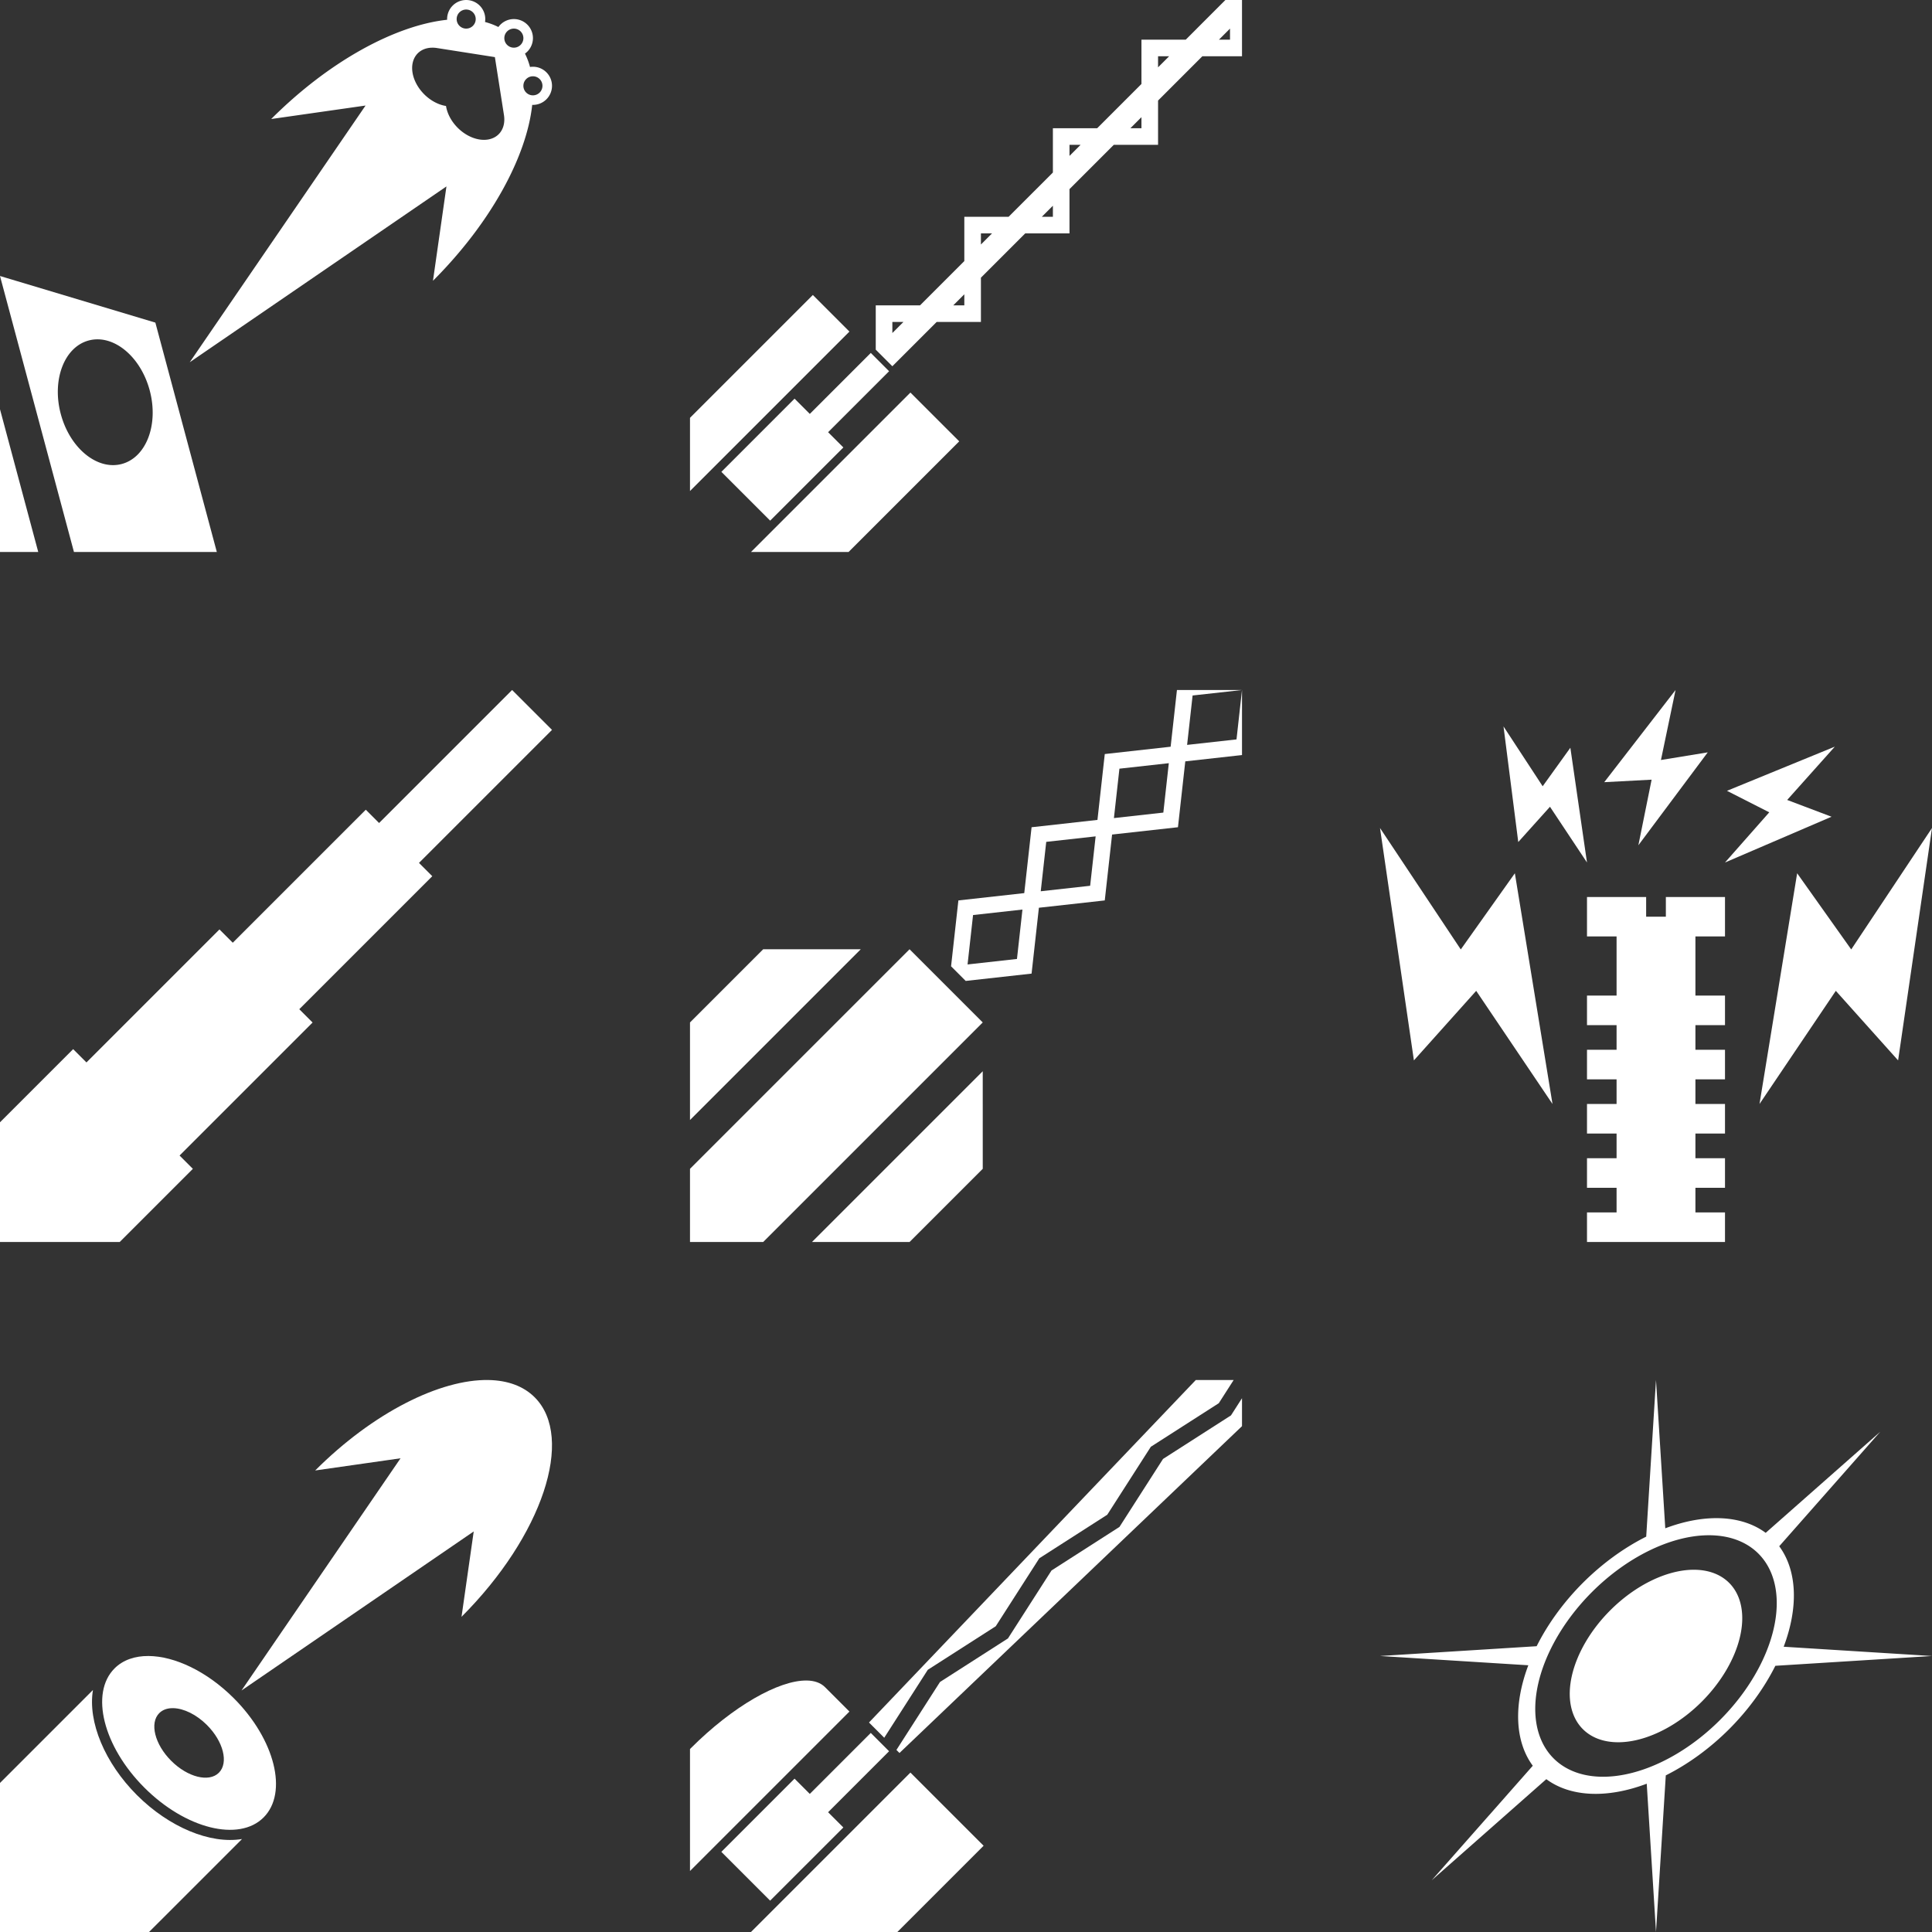 <?xml version="1.0" encoding="UTF-8" standalone="no"?>
<!-- Created with Inkscape (http://www.inkscape.org/) -->

<svg
   xmlns:dc="http://purl.org/dc/elements/1.1/"
   xmlns:cc="http://creativecommons.org/ns#"
   xmlns:rdf="http://www.w3.org/1999/02/22-rdf-syntax-ns#"
   xmlns:svg="http://www.w3.org/2000/svg"
   xmlns="http://www.w3.org/2000/svg"
   xmlns:sodipodi="http://sodipodi.sourceforge.net/DTD/sodipodi-0.dtd"
   xmlns:inkscape="http://www.inkscape.org/namespaces/inkscape"
   width="224mm"
   height="224mm"
   viewBox="0 0 224 224"
   version="1.1"
   id="svg8"
   inkscape:version="0.92.4 (5da689c313, 2019-01-14)"
   sodipodi:docname="weapons.svg">
  <rect x="0" y="0" width="224" height="224" fill="#333333" stroke="none"/>
  <defs
     id="defs2" />
  <sodipodi:namedview
     id="base"
     pagecolor="#888888"
     bordercolor="#666666"
     borderopacity="1.0"
     inkscape:pageopacity="0"
     inkscape:pageshadow="2"
     inkscape:zoom="0.55217145"
     inkscape:cx="379.29399"
     inkscape:cy="176.67818"
     inkscape:document-units="mm"
     inkscape:current-layer="layer1"
     showgrid="false"
     inkscape:snap-midpoints="true"
     inkscape:snap-bbox="true"
     inkscape:snap-bbox-midpoints="true"
     inkscape:snap-bbox-edge-midpoints="true"
     inkscape:bbox-nodes="true"
     showguides="false"
     inkscape:snap-smooth-nodes="true"
     inkscape:window-width="1920"
     inkscape:window-height="1017"
     inkscape:window-x="-8"
     inkscape:window-y="-8"
     inkscape:window-maximized="1"
     fit-margin-top="0"
     fit-margin-left="0"
     fit-margin-right="0"
     fit-margin-bottom="0"
     inkscape:snap-center="true"
     inkscape:snap-intersection-paths="true" />
  <g
     inkscape:label="Layer 1"
     inkscape:groupmode="layer"
     id="layer1"
     transform="translate(0,-73)">
    <path
       style="fill:#ffffff;fill-opacity:1;fill-rule:nonzero;stroke:none;stroke-width:1.984;stroke-linecap:round;stroke-linejoin:round;stroke-miterlimit:4;stroke-dasharray:none;stroke-dashoffset:0;stroke-opacity:1;paint-order:normal"
       d="m 136.458,153 -0.731,6.576 -7.637,0.849 -0.849,7.637 -7.637,0.849 -0.849,7.637 -7.637,0.849 -0.849,7.637 1.697,1.697 7.637,-0.849 0.849,-7.637 7.637,-0.849 0.849,-7.637 7.637,-0.849 0.849,-7.637 6.576,-0.731 v -7.543 h -5.3e-4 l -0.636,5.728 -5.728,0.637 0.637,-5.728 5.727,-0.637 z m -0.943,8.485 -0.636,5.728 -5.728,0.637 0.637,-5.728 z m -8.485,8.485 -0.636,5.728 -5.728,0.637 0.637,-5.728 z m -8.485,8.486 -0.636,5.727 -5.728,0.637 0.637,-5.728 z M 88.486,183.059 80,191.544 v 11.314 l 19.799,-19.8 z m 16.97,0 L 80,208.515 v 8.485 h 8.485 l 25.456,-25.456 z m 8.485,14.142 -19.799,19.799 h 11.314 l 8.486,-8.486 z"
       id="rect1420"
       inkscape:connector-curvature="0" />
    <path
       style="fill:#ffffff;fill-opacity:1;fill-rule:nonzero;stroke:none;stroke-width:1.984;stroke-linecap:round;stroke-linejoin:round;stroke-miterlimit:4;stroke-dasharray:none;stroke-dashoffset:0;stroke-opacity:1;paint-order:normal"
       d="m 142.075,73 -4.598,4.599 h -5.135 l 5.3e-4,5.134 -5.135,5.135 -5.134,-5.3e-4 v 5.135 l -5.135,5.134 -5.134,-5.3e-4 v 5.135 l -5.135,5.134 h -5.134 v 5.135 l 1.925,1.925 5.135,-5.134 5.134,-5.3e-4 v -5.134 l 5.135,-5.134 5.134,-5.3e-4 v -5.134 l 5.135,-5.134 h 5.134 l 5.3e-4,-5.135 5.134,-5.135 h 4.598 V 73 Z m 0.535,3.315 v 1.284 H 141.327 Z m -8.343,3.209 h 1.284 l -1.284,1.284 z m -1.925,7.06 v 1.284 h -1.283 z m -8.343,3.209 h 1.284 l -1.284,1.284 z m -1.925,7.06 v 1.283 h -1.284 z m -8.344,3.209 h 1.284 l -1.284,1.284 z m -1.925,7.06 v 1.284 h -1.284 z M 94.243,107.201 80,121.444 v 8.486 l 18.485,-18.485 z m 9.219,3.128 h 1.284 l -1.284,1.284 z m -2.501,3.589 -7.071,7.071 -1.768,-1.768 -8.485,8.486 5.657,5.657 8.486,-8.485 -1.768,-1.768 7.071,-7.071 -1.061,-1.061 z m 4.596,4.596 -18.485,18.485 11.314,-5.3e-4 12.828,-12.828 z"
       id="rect1156"
       inkscape:connector-curvature="0" />
    <path
       style="fill:#ffffff;fill-opacity:1;fill-rule:nonzero;stroke:none;stroke-width:1.984;stroke-linecap:round;stroke-linejoin:round;stroke-miterlimit:4;stroke-dasharray:none;stroke-dashoffset:0;stroke-opacity:1;paint-order:normal"
       d="m 54.051,73 -5.2e-4,5.1e-4 a 2.211,2.211 0 0 0 -2.211,2.211 2.211,2.211 0 0 0 0.003,0.08 c -5.975,0.639 -13.661,4.77 -20.399,11.508 l 10.94,-1.563 -20.384,29.763 29.763,-20.385 -1.563,10.941 c 6.739,-6.739 10.868,-14.424 11.507,-20.399 a 2.211,2.211 0 0 0 0.083,0.004 2.211,2.211 0 0 0 2.211,-2.211 2.211,2.211 0 0 0 -2.211,-2.211 2.211,2.211 0 0 0 -0.338,0.027 c -0.147,-0.549 -0.342,-1.066 -0.585,-1.55 a 2.211,2.211 0 0 0 0.924,-1.794 2.211,2.211 0 0 0 -2.211,-2.211 2.211,2.211 0 0 0 -1.795,0.923 c -0.483,-0.243 -1.001,-0.439 -1.55,-0.585 a 2.211,2.211 0 0 0 0.029,-0.337 2.211,2.211 0 0 0 -2.211,-2.211 z m -5.2e-4,1.106 a 1.105,1.105 0 0 1 1.105,1.105 1.105,1.105 0 0 1 -1.105,1.105 1.105,1.105 0 0 1 -1.105,-1.105 1.105,1.105 0 0 1 1.105,-1.105 z m 5.527,2.211 a 1.105,1.105 0 0 1 1.105,1.105 1.105,1.105 0 0 1 -1.105,1.105 1.105,1.105 0 0 1 -1.105,-1.105 1.105,1.105 0 0 1 1.105,-1.105 z m -9.574,2.214 v 5.2e-4 a 3.885,2.833 45.001 0 1 0.657,0.037 l 6.718,1.053 1.052,6.718 a 3.885,2.833 45.001 0 1 -2.834,2.833 3.885,2.833 45.001 0 1 -3.885,-3.885 3.885,2.833 45.001 0 1 -3.885,-3.886 3.885,2.833 45.001 0 1 2.177,-2.871 z m 11.784,3.313 a 1.105,1.105 0 0 1 1.106,1.105 1.105,1.105 0 0 1 -1.106,1.105 1.105,1.105 0 0 1 -1.105,-1.105 1.105,1.105 0 0 1 1.105,-1.105 z M 0,105 8.575,137 h 16.564 l -7.126,-26.596 z m 11.362,7.343 c 2.526,0.038 5.066,2.451 5.993,5.911 1.06,3.954 -0.388,7.778 -3.234,8.54 -2.845,0.762 -6.01,-1.826 -7.07,-5.779 -1.059,-3.954 0.389,-7.776 3.233,-8.539 0.356,-0.095 0.716,-0.138 1.077,-0.133 z M 0,120.453 v 16.547 h 4.434 z"
       id="rect1048"
       inkscape:connector-curvature="0" />
    <path
       style="fill:#ffffff;fill-opacity:1;fill-rule:nonzero;stroke:none;stroke-width:1.984;stroke-linecap:round;stroke-linejoin:round;stroke-miterlimit:4;stroke-dasharray:none;stroke-dashoffset:0;stroke-opacity:1;paint-order:normal"
       d="m 56.642,233.002 c -5.583,-0.103 -13.364,3.753 -20.099,10.488 l 9.897,-1.414 -18.44,26.924 26.924,-18.441 -1.414,9.898 c 9.37,-9.37 13.169,-20.765 8.484,-25.45 -1.318,-1.318 -3.167,-1.964 -5.352,-2.005 z m -39.422,31.998 c -1.578,-0.01 -2.955,0.453 -3.939,1.437 -2.863,2.863 -1.315,9.053 3.457,13.824 4.772,4.772 10.961,6.319 13.824,3.457 2.863,-2.863 1.316,-9.053 -3.456,-13.825 -3.132,-3.132 -6.874,-4.874 -9.886,-4.893 z M 10.776,268.943 0,279.719 v 17.281 h 17.281 l 10.781,-10.78 c -3.697,0.617 -8.461,-1.374 -12.187,-5.094 -3.719,-3.724 -5.712,-8.485 -5.098,-12.183 z m 9.33,2.105 c 1.193,0.031 2.659,0.726 3.89,1.956 1.909,1.909 2.528,4.385 1.382,5.53 -1.145,1.145 -3.621,0.526 -5.53,-1.383 -1.909,-1.909 -2.527,-4.384 -1.382,-5.529 0.358,-0.358 0.845,-0.544 1.405,-0.572 0.077,-0.004 0.156,-0.005 0.235,-0.002 z"
       id="path1620"
       inkscape:connector-curvature="0" />
    <path
       style="fill:#ffffff;fill-opacity:1;fill-rule:nonzero;stroke:none;stroke-width:1.984;stroke-linecap:round;stroke-linejoin:round;stroke-miterlimit:4;stroke-dasharray:none;stroke-dashoffset:0;stroke-opacity:1;paint-order:normal"
       d="m 138.644,233 -37.892,39.711 1.768,1.768 5.05,-7.879 7.879,-5.05 5.051,-7.879 7.879,-5.051 5.051,-7.879 7.88,-5.051 1.724,-2.69 z m 5.356,2.111 -1.277,1.992 -7.879,5.051 -5.051,7.88 -7.879,5.051 -5.051,7.879 -7.879,5.05 -5.051,7.879 0.353,0.354 39.713,-37.894 z M 93.512,267.843 c -3.211,-0.038 -8.53,2.962 -13.412,7.843 -0.034,0.034 -0.066,0.068 -0.1,0.102 v 14.14 l 7.171,-7.172 11.314,-11.314 -2.828,-2.828 c -0.513,-0.513 -1.246,-0.762 -2.145,-0.773 z m 7.448,6.076 -7.071,7.071 -1.768,-1.768 -8.486,8.486 5.657,5.657 8.486,-8.485 -1.768,-1.768 7.071,-7.071 -1.061,-1.061 z m 4.596,4.596 -18.485,18.485 h 16.971 l 10,-10 z"
       id="path1631"
       inkscape:connector-curvature="0" />
    <path
       style="fill:#ffffff;fill-opacity:1;fill-rule:nonzero;stroke:none;stroke-width:7.5;stroke-linecap:round;stroke-linejoin:round;stroke-miterlimit:4;stroke-dasharray:none;stroke-dashoffset:0;stroke-opacity:1;paint-order:normal"
       d="m 192,233 -1.135,18.16 a 11.993,19.188 45 0 0 -7.344,5.36 11.993,19.188 45 0 0 -5.359,7.345 L 160,265 l 17.197,1.075 a 11.993,19.188 45 0 0 0.517,11.649 l -11.714,13.276 13.283,-11.72 a 11.993,19.188 45 0 0 11.643,0.527 l 1.074,17.194 1.135,-18.16 a 11.993,19.188 45 0 0 7.345,-5.36 11.993,19.188 45 0 0 5.358,-7.345 l 18.162,-1.135 -17.197,-1.075 a 11.993,19.188 45 0 0 -0.516,-11.65 l 11.713,-13.275 -13.282,11.72 a 11.993,19.188 45 0 0 -11.643,-0.527 z m 5.981,18.001 a 10.493,16.79 45 0 1 5.891,2.127 10.493,16.79 45 0 1 -4.452,19.292 10.493,16.79 45 0 1 -19.292,4.452 10.493,16.79 45 0 1 4.452,-19.292 10.493,16.79 45 0 1 13.401,-6.579 z m -1.709,4 a 7.495,11.993 45 0 0 -9.572,4.699 7.495,11.993 45 0 0 -3.18,13.78 7.495,11.993 45 0 0 13.78,-3.18 7.495,11.993 45 0 0 3.18,-13.78 7.495,11.993 45 0 0 -4.208,-1.519 z"
       id="path1811"
       inkscape:connector-curvature="0" />
    <path
       style="fill:#ffffff;fill-opacity:1;fill-rule:nonzero;stroke:none;stroke-width:1.984;stroke-linecap:round;stroke-linejoin:round;stroke-miterlimit:4;stroke-dasharray:none;stroke-dashoffset:0;stroke-opacity:1;paint-order:normal"
       d="M 59.374,153 43.952,168.422 42.41,166.88 26.988,182.301 25.446,180.759 10.024,196.181 8.482,194.639 0,203.12 v 13.879 5.6e-4 h 5.6e-4 13.879 l 8.482,-8.482 -1.542,-1.543 15.422,-15.422 -1.542,-1.542 15.421,-15.422 -1.542,-1.542 15.422,-15.422 z"
       id="rect1163"
       inkscape:connector-curvature="0" />
    <path
       style="fill:#ffffff;fill-opacity:1;fill-rule:nonzero;stroke:none;stroke-width:1.984;stroke-linecap:round;stroke-linejoin:round;stroke-miterlimit:4;stroke-dasharray:none;stroke-dashoffset:0;stroke-opacity:1;paint-order:normal"
       d="m 194.268,153 -8.268,10.687 5.492,-0.291 -1.535,7.604 8.043,-10.771 -5.426,0.887 z m -19.948,4.224 1.71,13.403 3.677,-4.09 4.292,6.463 -1.929,-13.304 -3.21,4.463 z m 38.413,2.344 -12.504,5.121 4.902,2.493 -5.131,5.818 12.351,-5.307 -5.142,-1.945 z M 160,169 l 3.931,26.944 7.222,-8.064 8.848,13.12 -4.365,-26.752 -6.27,8.832 z m 64,0 -9.365,14.08 -6.27,-8.832 -4.365,26.752 8.848,-13.12 7.222,8.064 z m -40,8 v 4.571 h 3.429 v 6.857 h -3.429 v 3.428 h 3.429 v 2.857 h -3.429 v 3.429 h 3.429 v 2.857 h -3.429 v 3.428 h 3.429 v 2.858 h -3.429 v 3.429 h 3.429 v 2.857 h -3.429 v 3.429 h 16 v -3.429 h -3.429 v -2.857 h 3.429 v -3.429 h -3.429 v -2.858 h 3.429 v -3.428 h -3.429 v -2.857 h 3.429 v -3.429 h -3.429 v -2.857 h 3.429 v -3.428 h -3.429 v -6.857 h 3.429 v -4.571 h -6.857 v 2.286 h -2.286 v -2.286 z"
       id="rect1424"
       inkscape:connector-curvature="0" />
  </g>
</svg>
